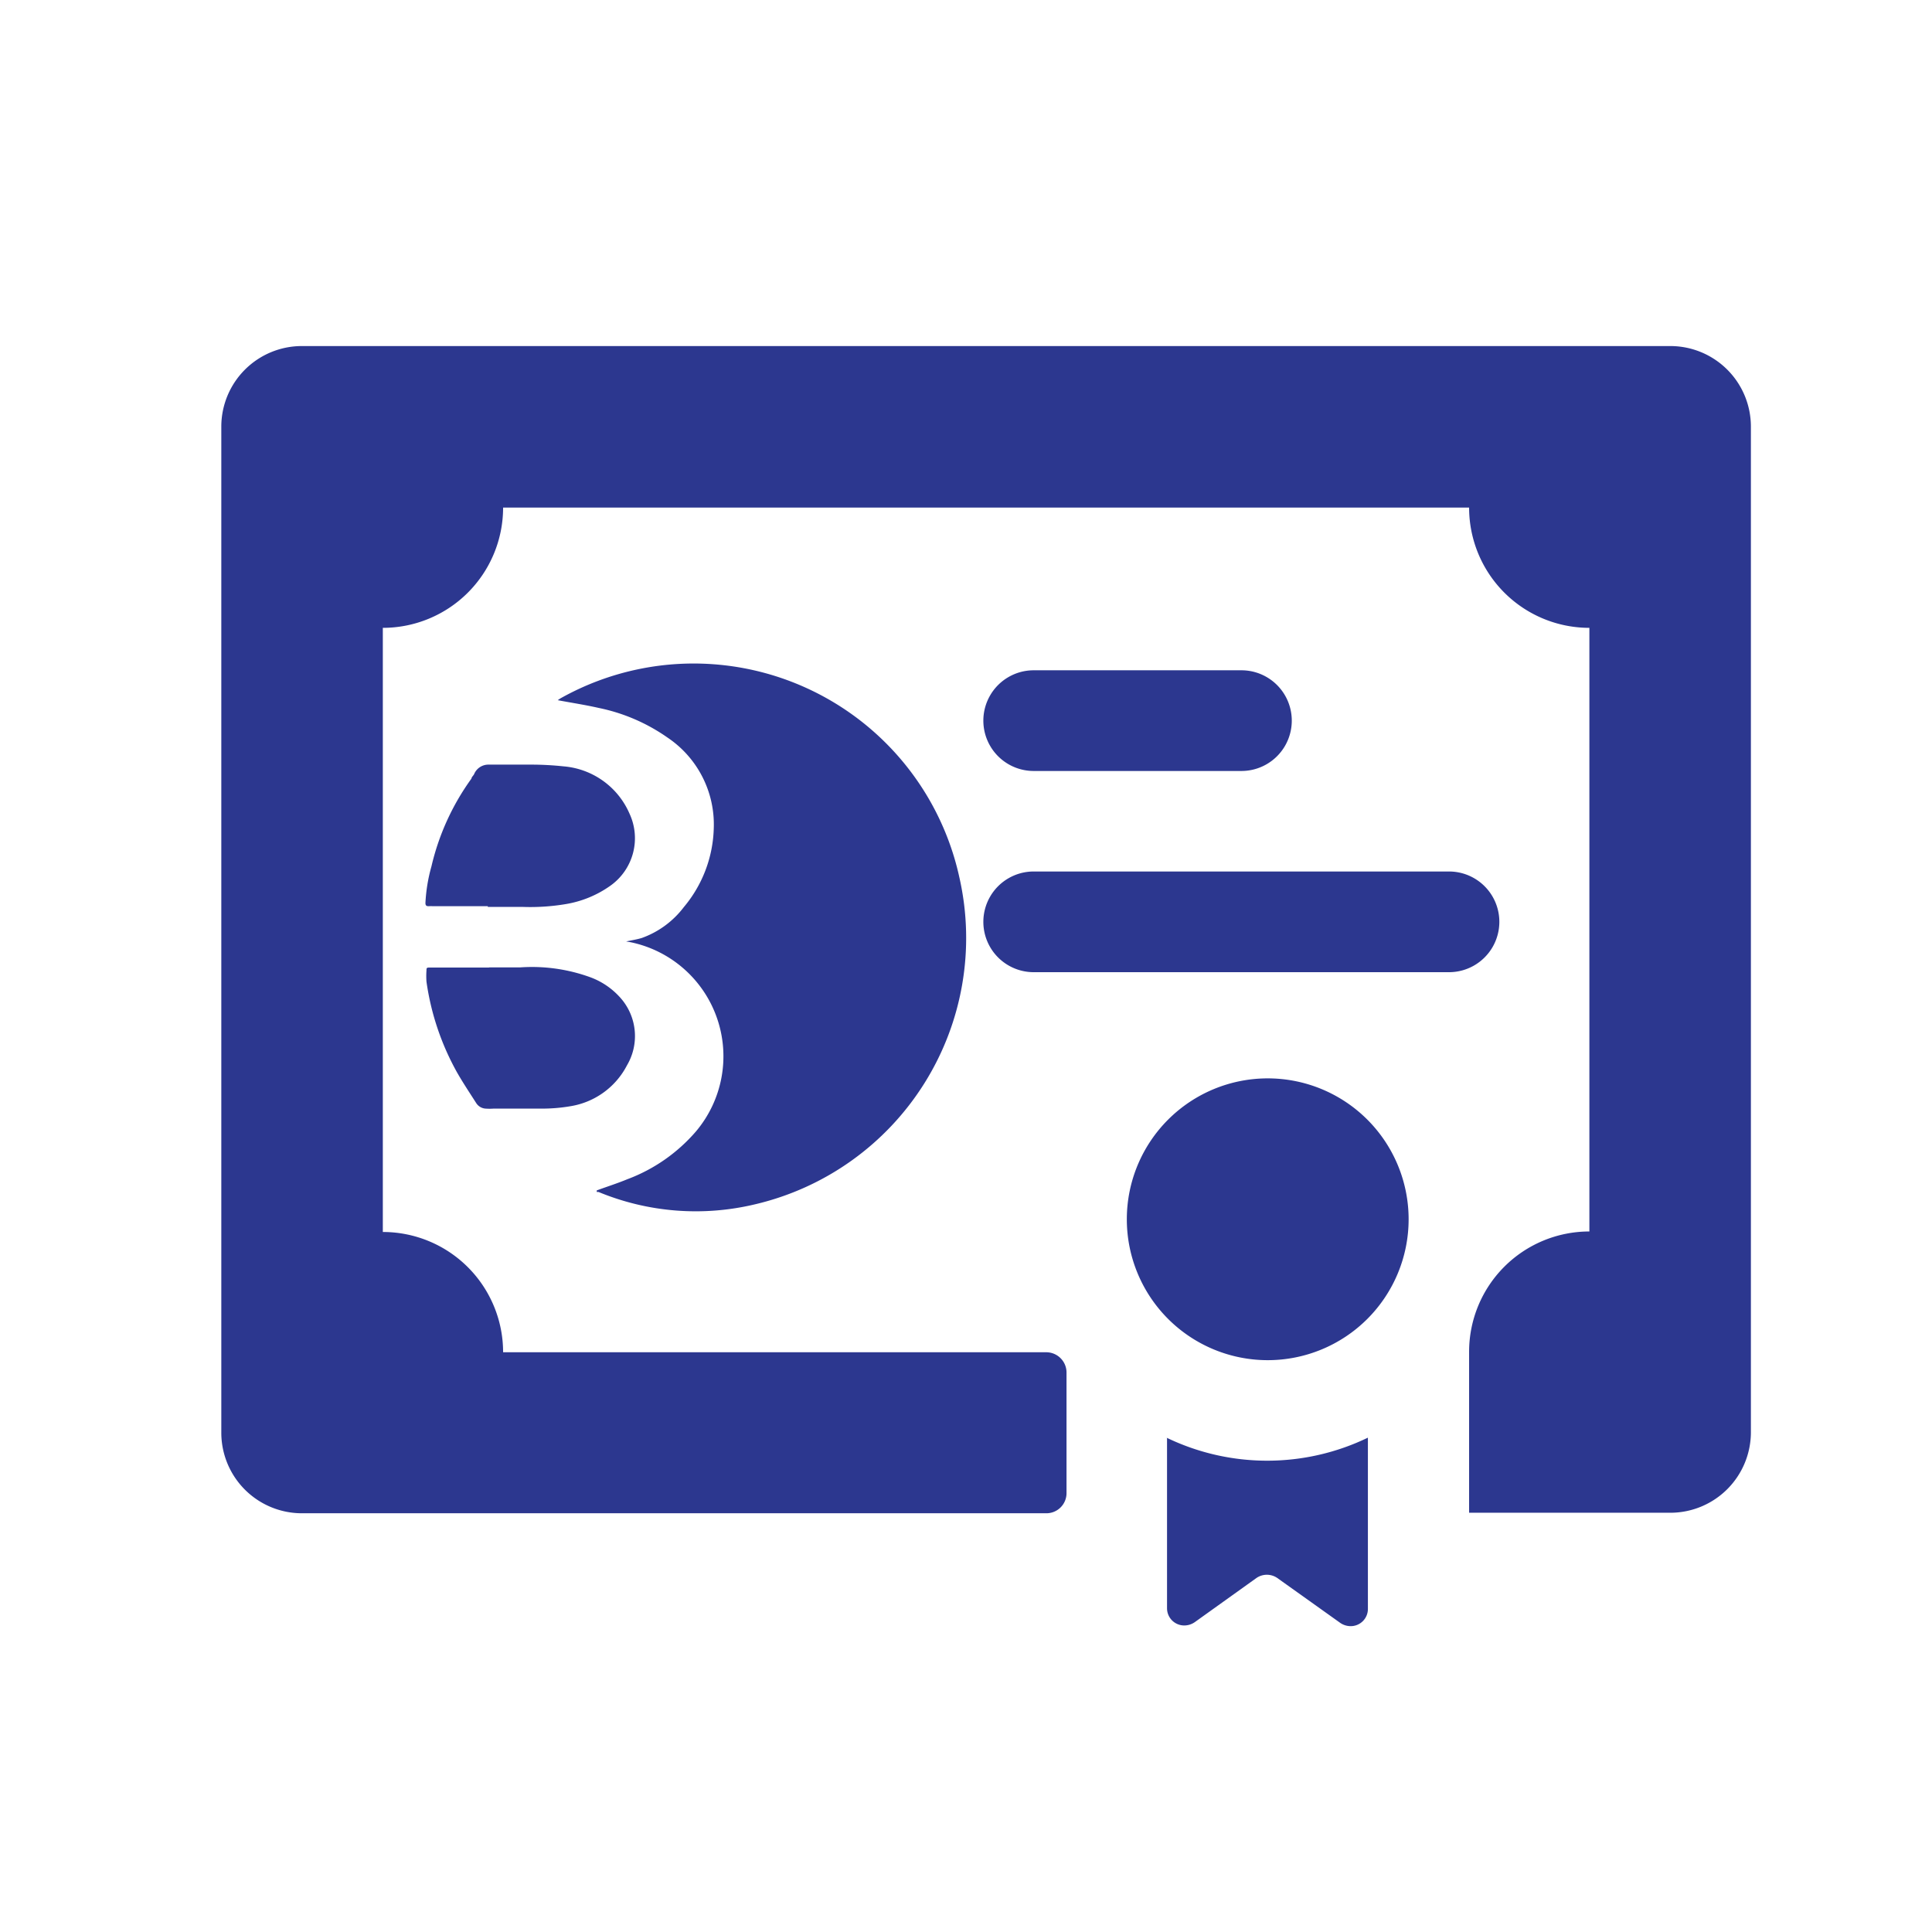 <svg xmlns="http://www.w3.org/2000/svg" viewBox="0 0 112.44 112.44"><defs><style>.cls-1{fill:#fff;}.cls-2{fill:#2c378f;}</style></defs><g id="grid"><rect class="cls-1" width="112.44" height="112.44"/></g><g id="icons"><path class="cls-2" d="M73.78,79.16a8.2,8.2,0,1,0-8.2-8.2A8.2,8.2,0,0,0,73.78,79.16Zm-5.86,4.51V93.6a1,1,0,0,0,1,1,1.07,1.07,0,0,0,.61-.19l3.59-2.57a1.07,1.07,0,0,1,1.22,0L78,94.45a1.07,1.07,0,0,0,.61.19,1,1,0,0,0,1-1V83.67a13.48,13.48,0,0,1-11.72,0Z"/><path class="cls-2" d="M60.16,44.87H72.25a2.93,2.93,0,1,0,0-5.86H60.16a2.93,2.93,0,0,0,0,5.86Zm0,11.71H84.33a2.93,2.93,0,1,0,0-5.86H60.16a2.93,2.93,0,0,0,0,5.86ZM97.21,20.14H17.57a4.69,4.69,0,0,0-4.69,4.68V83.39a4.69,4.69,0,0,0,4.69,4.68H60.9a1.17,1.17,0,0,0,1.17-1.17v-7A1.18,1.18,0,0,0,60.9,78.7H29.28a7,7,0,0,0-7-7V36.54a7,7,0,0,0,7-7H85.5a7,7,0,0,0,7,7V71.67a7,7,0,0,0-7,7h0v9.37H97.21a4.69,4.69,0,0,0,4.69-4.68V24.82A4.69,4.69,0,0,0,97.21,20.14Z"/><path class="cls-2" d="M34.73,69.28c.6-.22,1.2-.41,1.78-.65a9.78,9.78,0,0,0,4-2.79,6.78,6.78,0,0,0-3.79-11l-.28-.05c.29-.06.61-.11.91-.2a5.32,5.32,0,0,0,2.45-1.8,7.43,7.43,0,0,0,1.74-4.58,6.09,6.09,0,0,0-2.7-5.29,10.69,10.69,0,0,0-4-1.72c-.79-.18-1.59-.3-2.38-.45l.13-.09A15.83,15.83,0,0,1,55.84,51.09a15.92,15.92,0,0,1-11.9,19,14.81,14.81,0,0,1-9.11-.72l-.1,0"/><path class="cls-2" d="M28.39,52.74H25.2a2.35,2.35,0,0,0-.26,0c-.14,0-.18-.06-.18-.19a9.57,9.57,0,0,1,.35-2.13,14.21,14.21,0,0,1,2.33-5.11c0-.08.11-.17.15-.25a.9.9,0,0,1,.86-.56c.8,0,1.61,0,2.41,0a17.82,17.82,0,0,1,1.93.1,4.59,4.59,0,0,1,3.85,2.76,3.39,3.39,0,0,1-1.12,4.19,6.24,6.24,0,0,1-2.61,1.07,12.47,12.47,0,0,1-2.52.16c-.67,0-1.33,0-2,0Z"/><path class="cls-2" d="M28.44,56.3c.62,0,1.23,0,1.85,0a9.94,9.94,0,0,1,4.08.58,4.34,4.34,0,0,1,1.83,1.3A3.35,3.35,0,0,1,36.49,62a4.51,4.51,0,0,1-3.29,2.38,9.78,9.78,0,0,1-1.71.14c-.93,0-1.85,0-2.77,0a3.42,3.42,0,0,1-.46,0,.7.7,0,0,1-.55-.33c-.37-.58-.75-1.15-1.09-1.74a15.17,15.17,0,0,1-1.8-5.32,4.63,4.63,0,0,1,0-.65c0-.13,0-.17.17-.17h3.49Z"/></g></svg>
